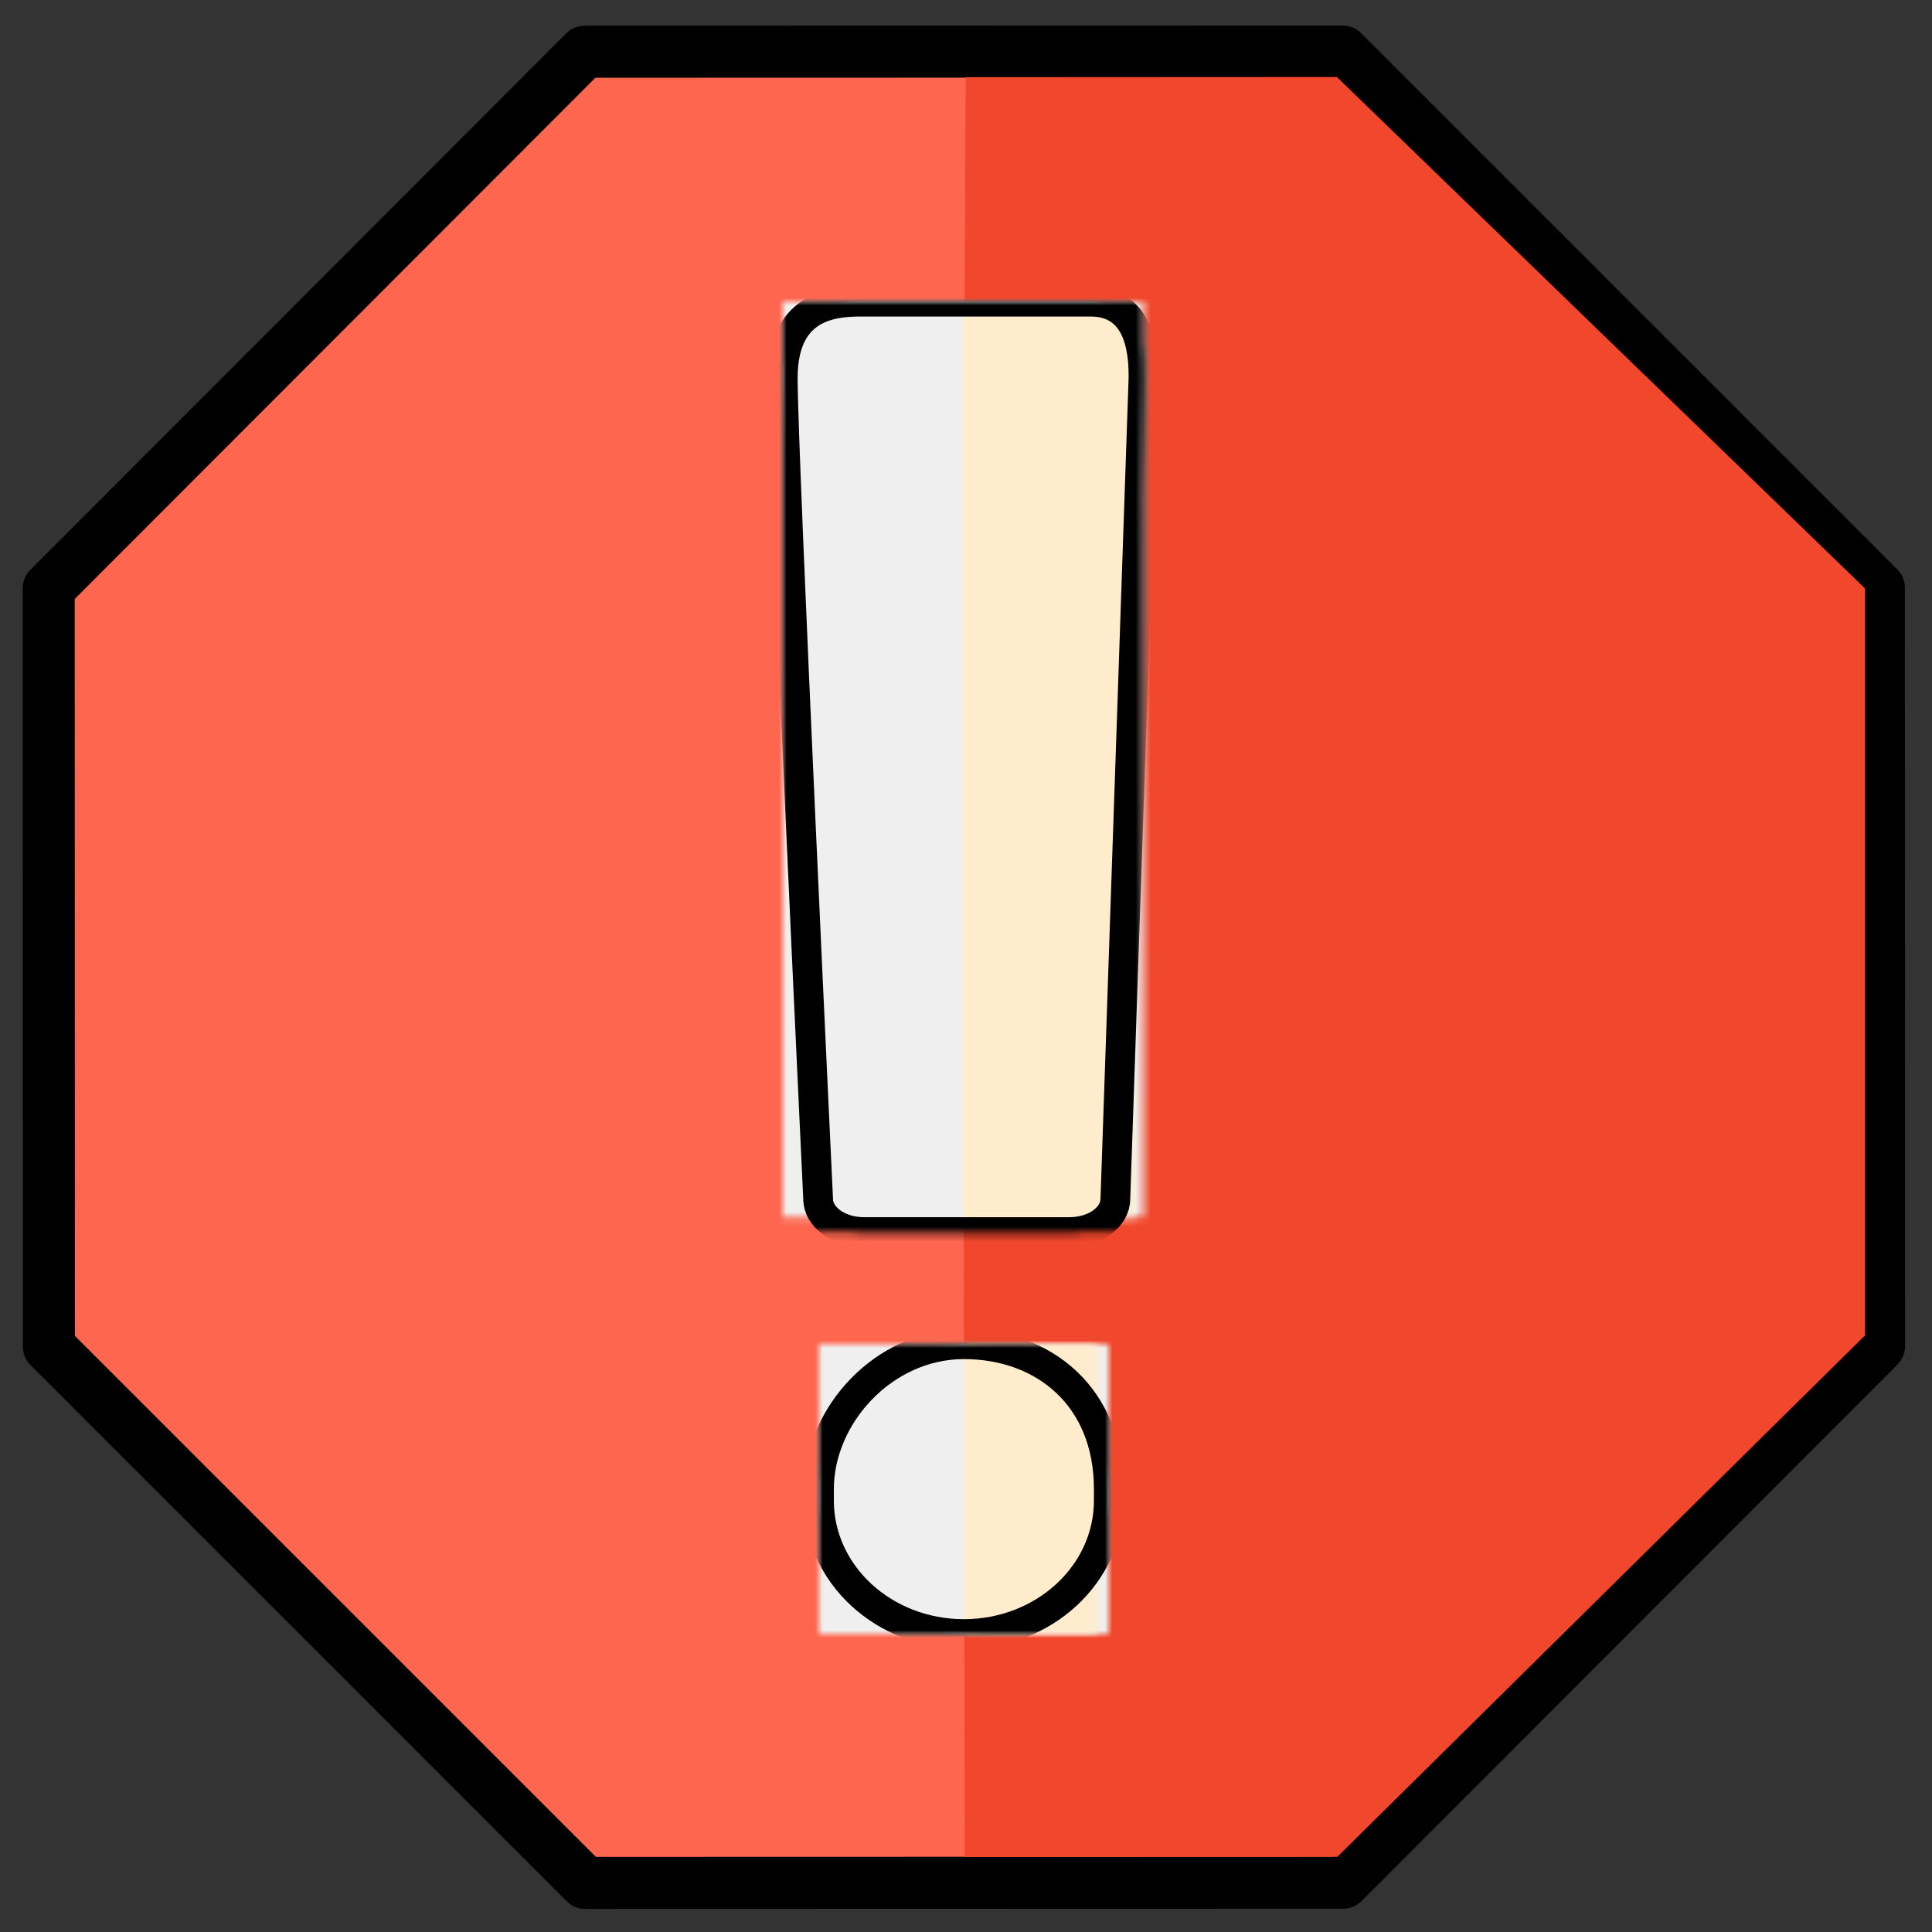 <?xml version="1.0" encoding="UTF-8" standalone="no"?>
<svg xmlns:xlink="http://www.w3.org/1999/xlink" height="100%"
     stroke-miterlimit="10" style="fill-rule:nonzero;clip-rule:evenodd;stroke-linecap:round;stroke-linejoin:round;"
     version="1.1" viewBox="0 0 260 260" width="100%" xml:space="preserve"
     xmlns="http://www.w3.org/2000/svg">
<rect x="0" y="0" width="260" height="260" fill="#333333" stroke="none"/>
<defs>
<path d="M116.269 40.596L146.76 40.596C153.884 40.596 153.884 48.284 153.884 50.71L150.1 159.423C150.1 161.848 147.338 163.814 143.931 163.814L116.269 163.814C112.862 163.814 110.1 161.848 110.1 159.423C110.1 159.423 105.34 60.823 105.34 50.71C105.34 40.596 112.862 40.596 116.269 40.596Z"
      id="Fill_8"/>
    <path d="M135.074 41.535L143.934 41.535C146.693 41.535 152.496 41.535 152.496 51.571C152.496 58.028 151.02 100.467 149.967 129.911C149.383 146.228 148.929 158.555 148.929 158.555C148.929 161.46 146.693 163.814 143.934 163.814L135.074 163.814C132.315 163.814 129.716 163.814 129.716 163.814L129.716 41.535C129.716 41.535 132.315 41.535 135.074 41.535Z"
          id="Fill_8_2"/>
    <path d="M129.716 180.901L129.716 180.901C140.485 180.901 149.216 187.965 149.216 200.401C149.216 212.837 149.216 201.94 149.216 201.94C149.216 211.859 140.485 219.901 129.716 219.901L129.716 219.901C118.946 219.901 110.216 211.859 110.216 201.94L110.216 200.401C110.216 190.481 118.946 180.901 129.716 180.901Z"
          id="Fill_8_3"/>
    <path d="M129.83 180.901L129.83 180.901C139.719 180.901 146.923 187.905 147.631 198.958L147.631 201.94C147.631 212.045 139.719 219.901 129.83 219.901L129.83 219.901L129.83 219.045L129.83 217.675L129.83 213.831C129.83 213.831 129.83 201.169 129.83 201.169L129.83 191.156L129.83 183.127L129.83 180.901Z"
          id="Fill_8_4"/>
    <path d="M116.269 40.596L146.76 40.596C153.884 40.596 153.884 48.408 153.884 50.873L150.1 161.342C150.1 163.807 147.338 165.805 143.931 165.805L116.269 165.805C112.862 165.805 110.1 163.807 110.1 161.342C110.1 161.342 105.34 61.15 105.34 50.873C105.34 40.596 112.862 40.596 116.269 40.596Z"
          id="Fill_8_5"/>
    <path d="M129.716 180.901L129.716 180.901C140.485 180.901 149.216 187.965 149.216 200.401C149.216 212.837 149.216 201.94 149.216 201.94C149.216 211.859 140.485 219.901 129.716 219.901L129.716 219.901C118.946 219.901 110.216 211.859 110.216 201.94L110.216 200.401C110.216 190.481 118.946 180.901 129.716 180.901Z"
          id="Fill_8_6"/>
</defs>
    <g id="Livello-2">
<path d="M78.739 253.392L6.582 181.234L6.556 79.159L78.674 6.963L180.692 6.937L252.849 79.095L252.875 181.169L180.757 253.365L78.739 253.392Z"
      fill="#fe664f" fill-rule="nonzero" opacity="1" stroke="#000000" stroke-linecap="butt" stroke-linejoin="round"
      stroke-width="7"/>
        <path d="M129.832 249.907L129.714 179.449L129.612 81.513L129.961 10.389L179.91 10.364L239.604 68.165L250.988 79.189L250.988 179.71L179.974 249.881L129.832 249.907Z"
              fill="#f1472c" fill-rule="nonzero" opacity="1" stroke="none"/>
        <g opacity="1">
<use fill="#efefef" fill-rule="nonzero" stroke="none" xlink:href="#Fill_8"/>
            <mask height="123.218" id="StrokeMask" maskUnits="userSpaceOnUse" width="48.543" x="105.34" y="40.596">
<rect fill="#000000" height="123.218" stroke="none" width="48.543" x="105.34" y="40.596"/>
                <use fill="#ffffff" fill-rule="evenodd" stroke="none" xlink:href="#Fill_8"/>
</mask>
            <use fill="none" mask="url(#StrokeMask)" stroke="#efefef" stroke-linecap="round" stroke-linejoin="round"
                 stroke-width="27.46" xlink:href="#Fill_8"/>
</g>
        <g opacity="1">
<use fill="#feeccd" fill-rule="nonzero" stroke="none" xlink:href="#Fill_8_2"/>
            <mask height="122.28" id="StrokeMask_2" maskUnits="userSpaceOnUse" width="22.781" x="129.716" y="41.535">
<rect fill="#000000" height="122.28" stroke="none" width="22.781" x="129.716" y="41.535"/>
                <use fill="#ffffff" fill-rule="evenodd" stroke="none" xlink:href="#Fill_8_2"/>
</mask>
            <use fill="none" mask="url(#StrokeMask_2)" stroke="#feeccd" stroke-linecap="round" stroke-linejoin="round"
                 stroke-width="27.46" xlink:href="#Fill_8_2"/>
</g>
        <path d="M129.83 183.127L129.83 217.675" fill="#ffffff" fill-rule="nonzero" opacity="1" stroke="none"/>
        <g opacity="1">
<use fill="#efefef" fill-rule="nonzero" stroke="none" xlink:href="#Fill_8_3"/>
            <mask height="39" id="StrokeMask_3" maskUnits="userSpaceOnUse" width="39" x="110.216" y="180.901">
<rect fill="#000000" height="39" stroke="none" width="39" x="110.216" y="180.901"/>
                <use fill="#ffffff" fill-rule="evenodd" stroke="none" xlink:href="#Fill_8_3"/>
</mask>
            <use fill="none" mask="url(#StrokeMask_3)" stroke="#efefef" stroke-linecap="round" stroke-linejoin="round"
                 stroke-width="27.46" xlink:href="#Fill_8_3"/>
</g>
        <g opacity="1">
<use fill="#feeccd" fill-rule="nonzero" stroke="none" xlink:href="#Fill_8_4"/>
            <mask height="39" id="StrokeMask_4" maskUnits="userSpaceOnUse" width="17.801" x="129.83" y="180.901">
<rect fill="#000000" height="39" stroke="none" width="17.801" x="129.83" y="180.901"/>
                <use fill="#ffffff" fill-rule="evenodd" stroke="none" xlink:href="#Fill_8_4"/>
</mask>
            <use fill="none" mask="url(#StrokeMask_4)" stroke="#feeccd" stroke-linecap="round" stroke-linejoin="round"
                 stroke-width="27.46" xlink:href="#Fill_8_4"/>
</g>
        <g opacity="1">
<mask height="125.209" id="StrokeMask_5" maskUnits="userSpaceOnUse" width="48.543" x="105.34" y="40.596">
<rect fill="#000000" height="125.209" stroke="none" width="48.543" x="105.34" y="40.596"/>
    <use fill="#ffffff" fill-rule="evenodd" stroke="none" xlink:href="#Fill_8_5"/>
</mask>
            <use fill="none" mask="url(#StrokeMask_5)" stroke="#000000" stroke-linecap="round" stroke-linejoin="round"
                 stroke-width="4" xlink:href="#Fill_8_5"/>
</g>
        <g opacity="1">
<mask height="39" id="StrokeMask_6" maskUnits="userSpaceOnUse" width="39" x="110.216" y="180.901">
<rect fill="#000000" height="39" stroke="none" width="39" x="110.216" y="180.901"/>
    <use fill="#ffffff" fill-rule="evenodd" stroke="none" xlink:href="#Fill_8_6"/>
</mask>
            <use fill="none" mask="url(#StrokeMask_6)" stroke="#000000" stroke-linecap="round" stroke-linejoin="round"
                 stroke-width="4" xlink:href="#Fill_8_6"/>
</g>
</g>
</svg>

